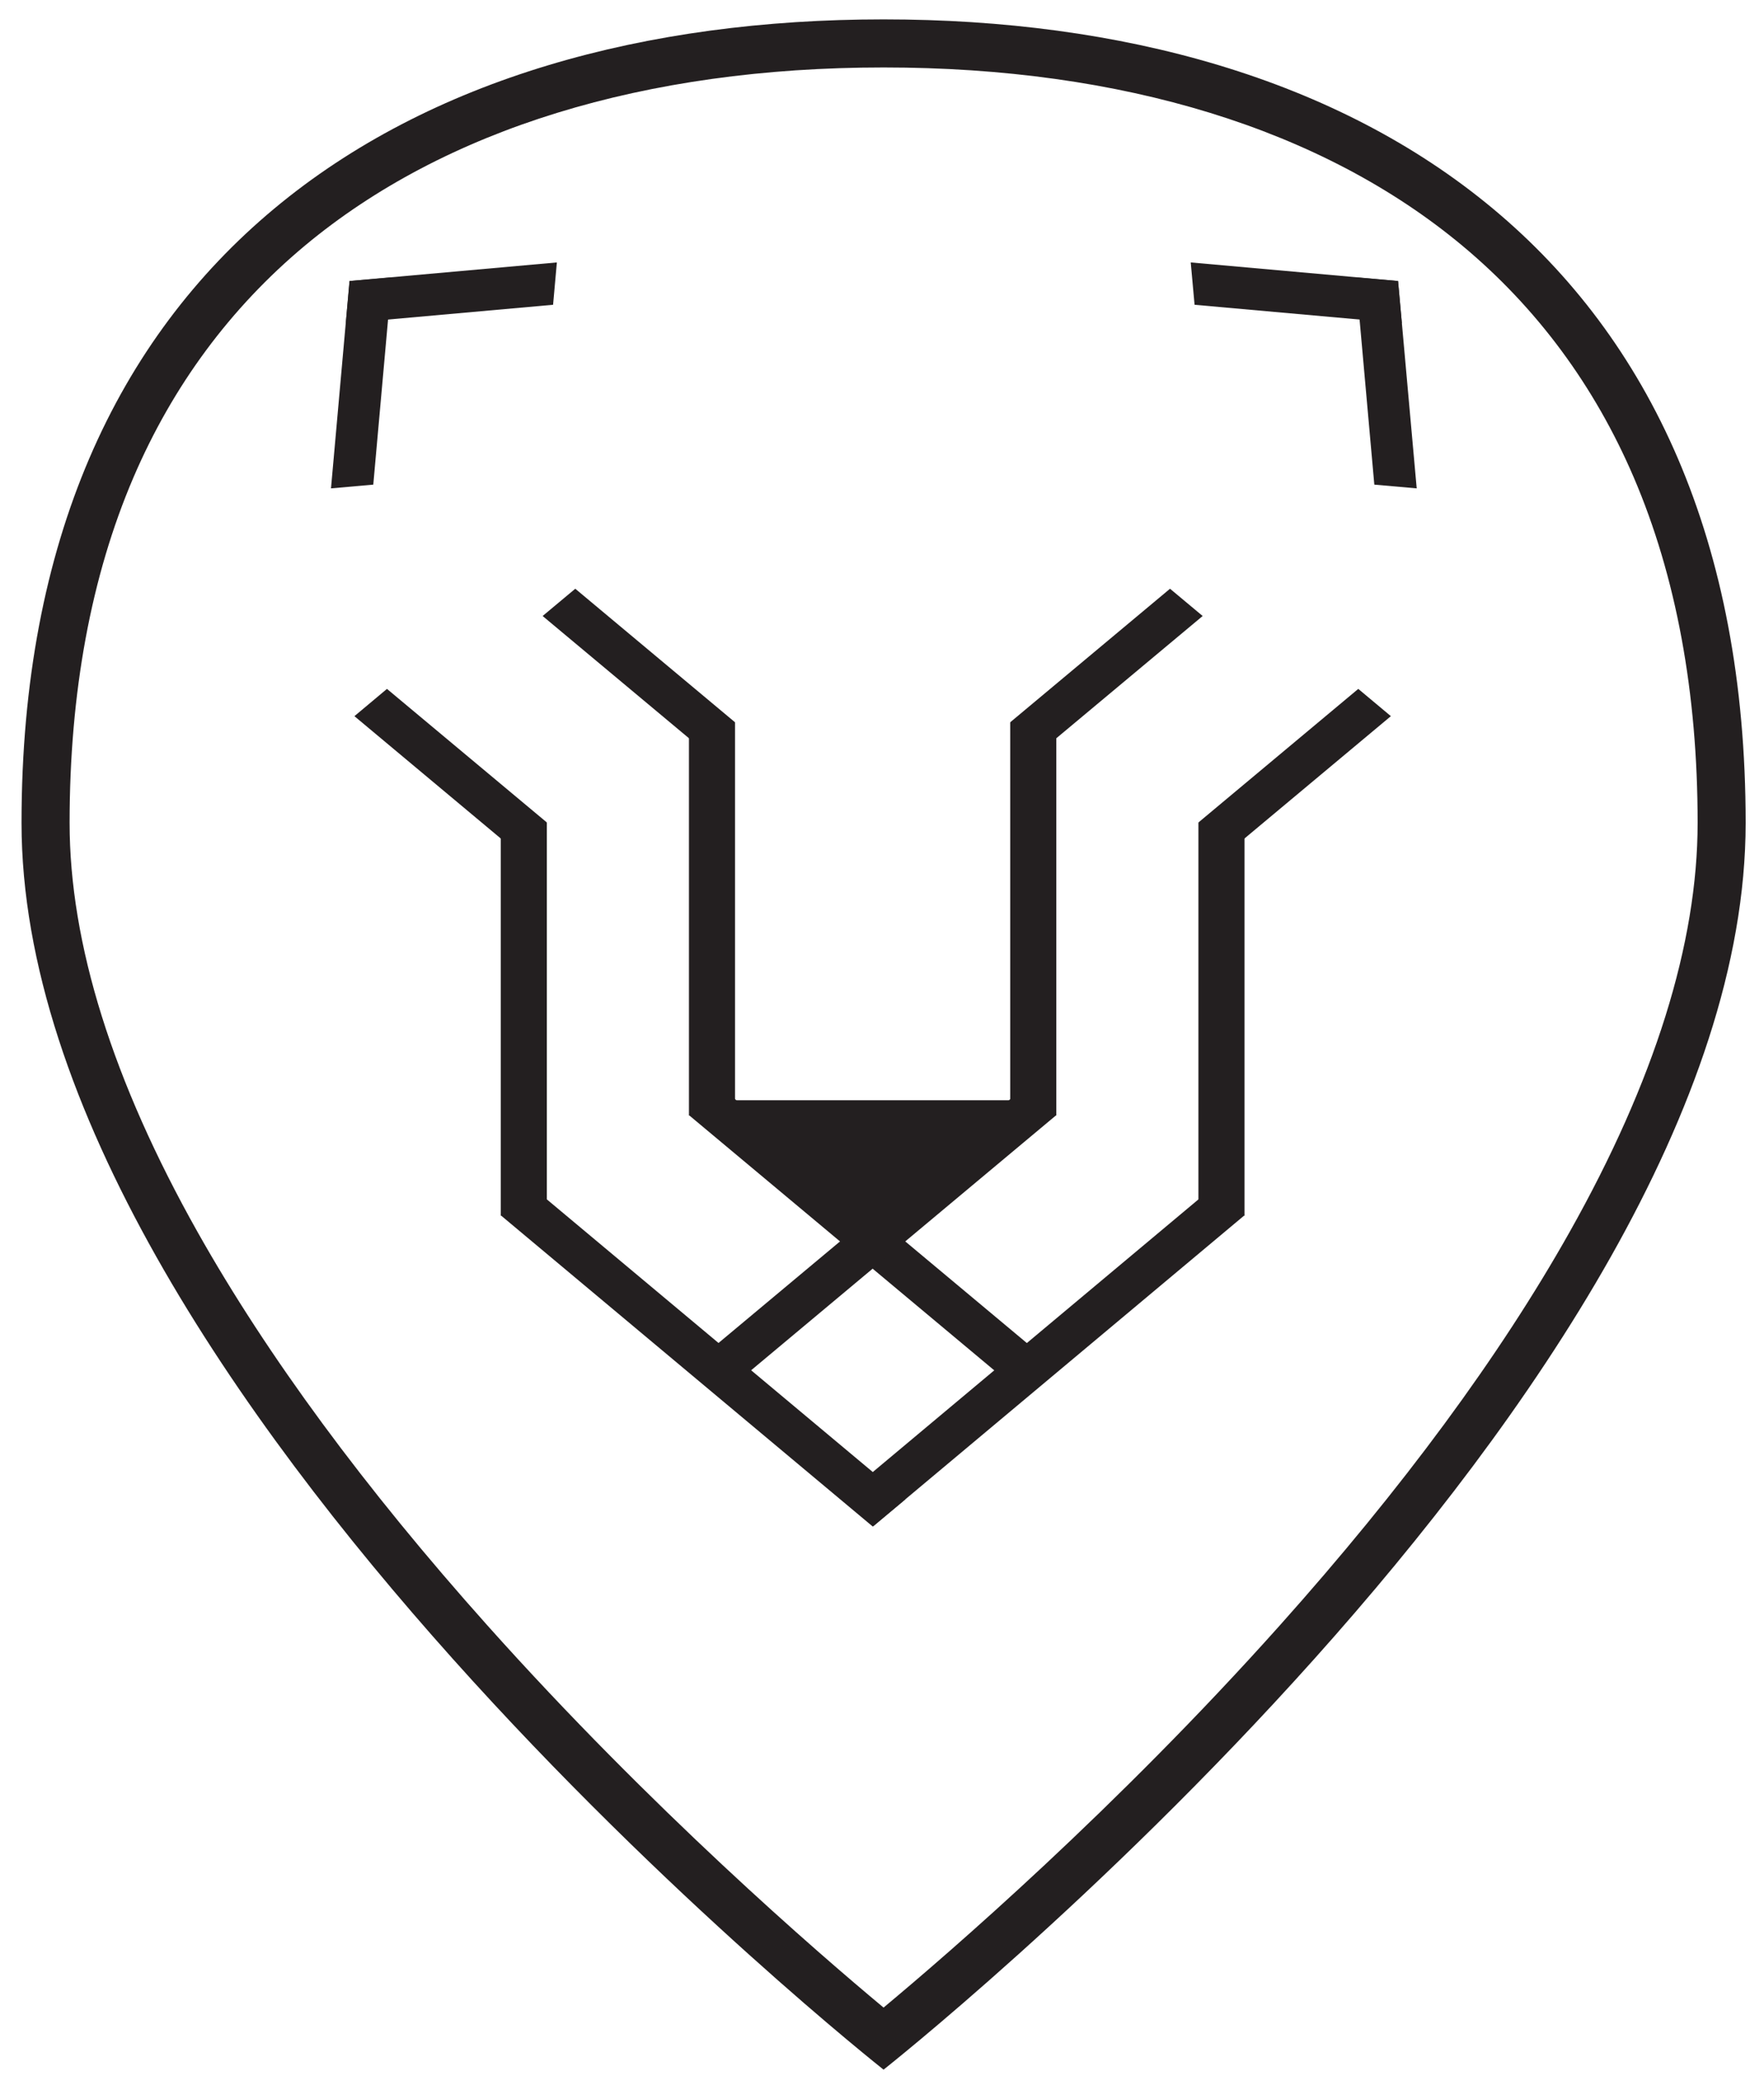 <?xml version="1.0" encoding="utf-8"?>
<!-- Generator: Adobe Illustrator 13.0.0, SVG Export Plug-In . SVG Version: 6.00 Build 14948)  -->
<svg version="1.2" baseProfile="tiny" id="Layer_1" xmlns="http://www.w3.org/2000/svg" xmlns:xlink="http://www.w3.org/1999/xlink"
	 x="0px" y="0px" width="34.417px" height="40.5px" viewBox="0 0 34.417 40.5" xml:space="preserve">
<g>
	<g>
		<g>
			<g>
				<rect x="13.442" y="14.091" fill="#231F20" width="0.899" height="7.669"/>
				<polygon fill="#231F20" points="20.567,26.647 19.931,27.18 13.442,21.756 14.079,21.225 				"/>
			</g>
			<polygon fill="#231F20" points="14.338,14.089 13.703,14.621 10.587,12.018 11.224,11.486 			"/>
		</g>
		<g>
			<g>
				<rect x="19.71" y="14.091" fill="#231F20" width="0.899" height="7.669"/>
				<polygon fill="#231F20" points="13.485,26.647 14.121,27.18 20.609,21.756 19.973,21.225 				"/>
			</g>
			<polygon fill="#231F20" points="19.713,14.089 20.349,14.621 23.465,12.018 22.828,11.486 			"/>
		</g>
		<polygon fill="#231F20" points="20,21.465 17.034,23.913 14.067,21.465 		"/>
	</g>
	<g>
		<g>
			<g>
				<rect x="9.77" y="16.045" fill="#231F20" width="0.899" height="7.67"/>
				<polygon fill="#231F20" points="17.665,29.251 17.029,29.783 9.77,23.71 10.406,23.179 				"/>
			</g>
			<polygon fill="#231F20" points="10.666,16.043 10.029,16.575 6.915,13.972 7.55,13.44 			"/>
		</g>
		<g>
			<g>
				<rect x="23.382" y="16.045" fill="#231F20" width="0.899" height="7.67"/>
				<polygon fill="#231F20" points="16.405,29.241 17.041,29.773 24.281,23.71 23.646,23.179 				"/>
			</g>
			<polygon fill="#231F20" points="23.386,16.043 24.022,16.575 27.137,13.972 26.501,13.44 			"/>
		</g>
	</g>
	<g>
		<polygon fill="#231F20" points="26.453,5.411 27.278,5.484 27.641,9.528 26.814,9.455 		"/>
		<polygon fill="#231F20" points="27.351,6.308 27.276,5.482 23.232,5.12 23.307,5.946 		"/>
	</g>
	<g>
		<polygon fill="#231F20" points="7.645,5.411 6.819,5.484 6.458,9.528 7.283,9.455 		"/>
		<polygon fill="#231F20" points="6.747,6.308 6.821,5.482 10.865,5.12 10.791,5.946 		"/>
	</g>
	<g>
		<path fill="#231F20" d="M17.239,0.378C7.95,0.378,0.42,5.008,0.42,16.054s16.819,24.324,16.819,24.324S34.059,27.1,34.059,16.054
			S26.527,0.378,17.239,0.378L17.239,0.378z M17.239,39.167c-1.29-1.074-4.528-3.873-7.729-7.455
			c-2.392-2.676-4.293-5.256-5.652-7.67c-1.659-2.948-2.5-5.635-2.5-7.988c0-2.542,0.419-4.81,1.246-6.74
			c0.766-1.787,1.891-3.308,3.343-4.52c2.729-2.275,6.633-3.478,11.293-3.478c4.659,0,8.563,1.203,11.292,3.478
			c1.453,1.211,2.578,2.732,3.344,4.52c0.827,1.931,1.246,4.198,1.246,6.74c0,2.353-0.841,5.04-2.501,7.988
			c-1.358,2.414-3.26,4.994-5.652,7.67C21.768,35.294,18.528,38.093,17.239,39.167L17.239,39.167z"/>
	</g>
</g>
</svg>

